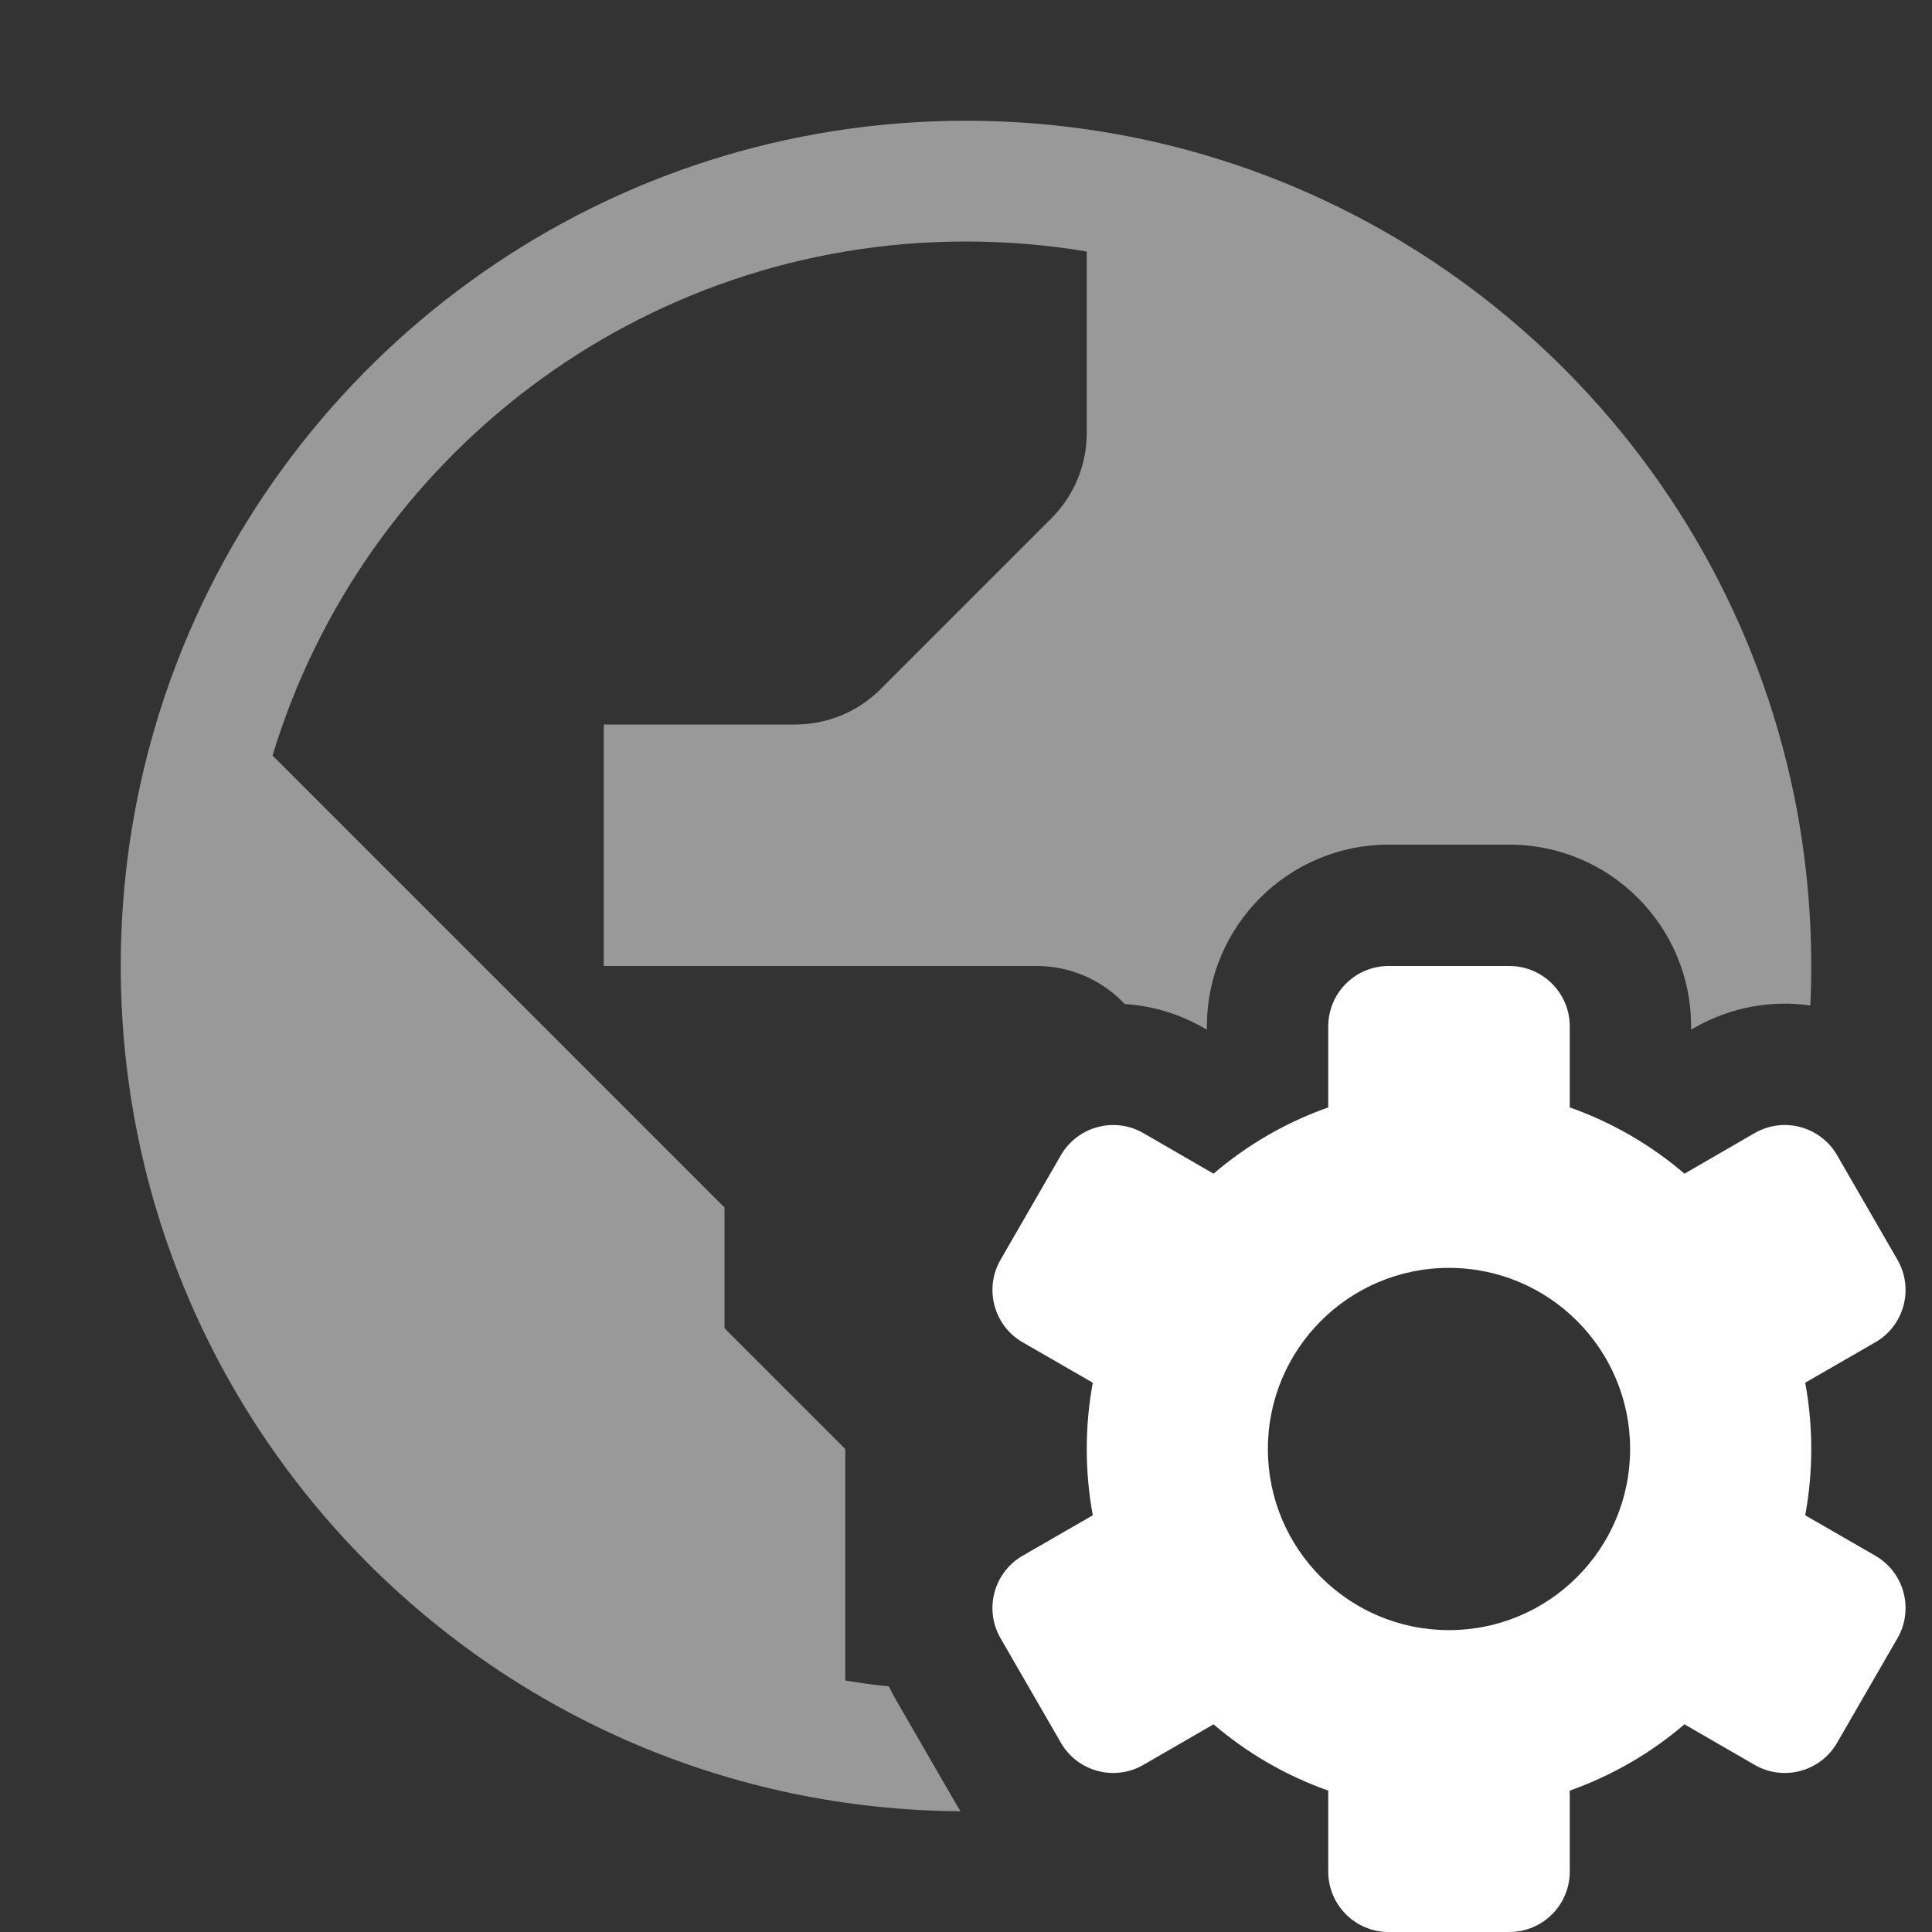 <svg width="16" height="16" viewBox="0 0 16 16" fill="none" xmlns="http://www.w3.org/2000/svg">
<rect x="0" y="0" width="16" height="16" fill="#333333" stroke="none"/>
<path fill-rule="evenodd" clip-rule="evenodd" d="M9.971 8.514C9.764 8.394 9.539 8.329 9.315 8.315L9.293 8.293C9.105 8.105 8.851 8 8.586 8H7H6H5V6H6.586C6.851 6 7.105 5.895 7.293 5.707L8.707 4.293C8.895 4.105 9 3.851 9 3.586V2.083C8.675 2.028 8.341 2 8 2C5.292 2 3.004 3.793 2.257 6.257L6 10V11L7 12V13.917C7.119 13.937 7.24 13.954 7.361 13.966C7.378 14.001 7.396 14.036 7.415 14.069L7.915 14.935C7.928 14.957 7.941 14.979 7.955 15C4.11 14.976 1 11.851 1 8V8C1 7.108 1.167 6.255 1.471 5.471L1.471 5.471C2.485 2.855 5.026 1 8 1C8.34 1 8.673 1.024 9 1.071V1.071C11.927 1.49 14.271 3.72 14.858 6.589C14.951 7.045 15 7.517 15 8C15 8.11 14.998 8.219 14.992 8.327C14.671 8.281 14.332 8.339 14.028 8.514L14.005 8.527V8.5C14.005 7.669 13.331 6.995 12.5 6.995H11.5C10.669 6.995 9.995 7.669 9.995 8.5V8.527L9.971 8.514Z" fill="white" fill-opacity="0.5"/>
<path fill-rule="evenodd" clip-rule="evenodd" d="M12.5 8C12.776 8 13 8.224 13 8.5V9.171C13.351 9.295 13.672 9.482 13.95 9.72L14.531 9.384C14.77 9.246 15.076 9.328 15.214 9.567L15.714 10.433C15.852 10.672 15.77 10.978 15.531 11.116L14.95 11.451C14.983 11.629 15 11.813 15 12C15 12.187 14.983 12.371 14.95 12.549L15.531 12.884C15.77 13.022 15.852 13.328 15.714 13.567L15.214 14.433C15.076 14.672 14.77 14.754 14.531 14.616L13.95 14.28C13.672 14.518 13.351 14.705 13 14.829V15.5C13 15.776 12.776 16 12.5 16H11.5C11.224 16 11 15.776 11 15.5V14.829C10.649 14.705 10.328 14.518 10.05 14.28L9.469 14.616C9.23 14.754 8.924 14.672 8.786 14.433L8.286 13.567C8.148 13.328 8.23 13.022 8.469 12.884L9.05 12.549C9.017 12.371 9 12.187 9 12C9 11.813 9.017 11.629 9.05 11.451L8.469 11.116C8.23 10.978 8.148 10.672 8.286 10.433L8.786 9.567C8.924 9.328 9.23 9.246 9.469 9.384L10.05 9.72C10.328 9.482 10.649 9.295 11 9.171V8.5C11 8.224 11.224 8 11.5 8H12.5ZM13.5 12C13.5 12.828 12.828 13.5 12 13.5C11.171 13.5 10.5 12.828 10.5 12C10.5 11.172 11.171 10.5 12 10.5C12.828 10.5 13.5 11.172 13.5 12Z" fill="white"/>
</svg>
